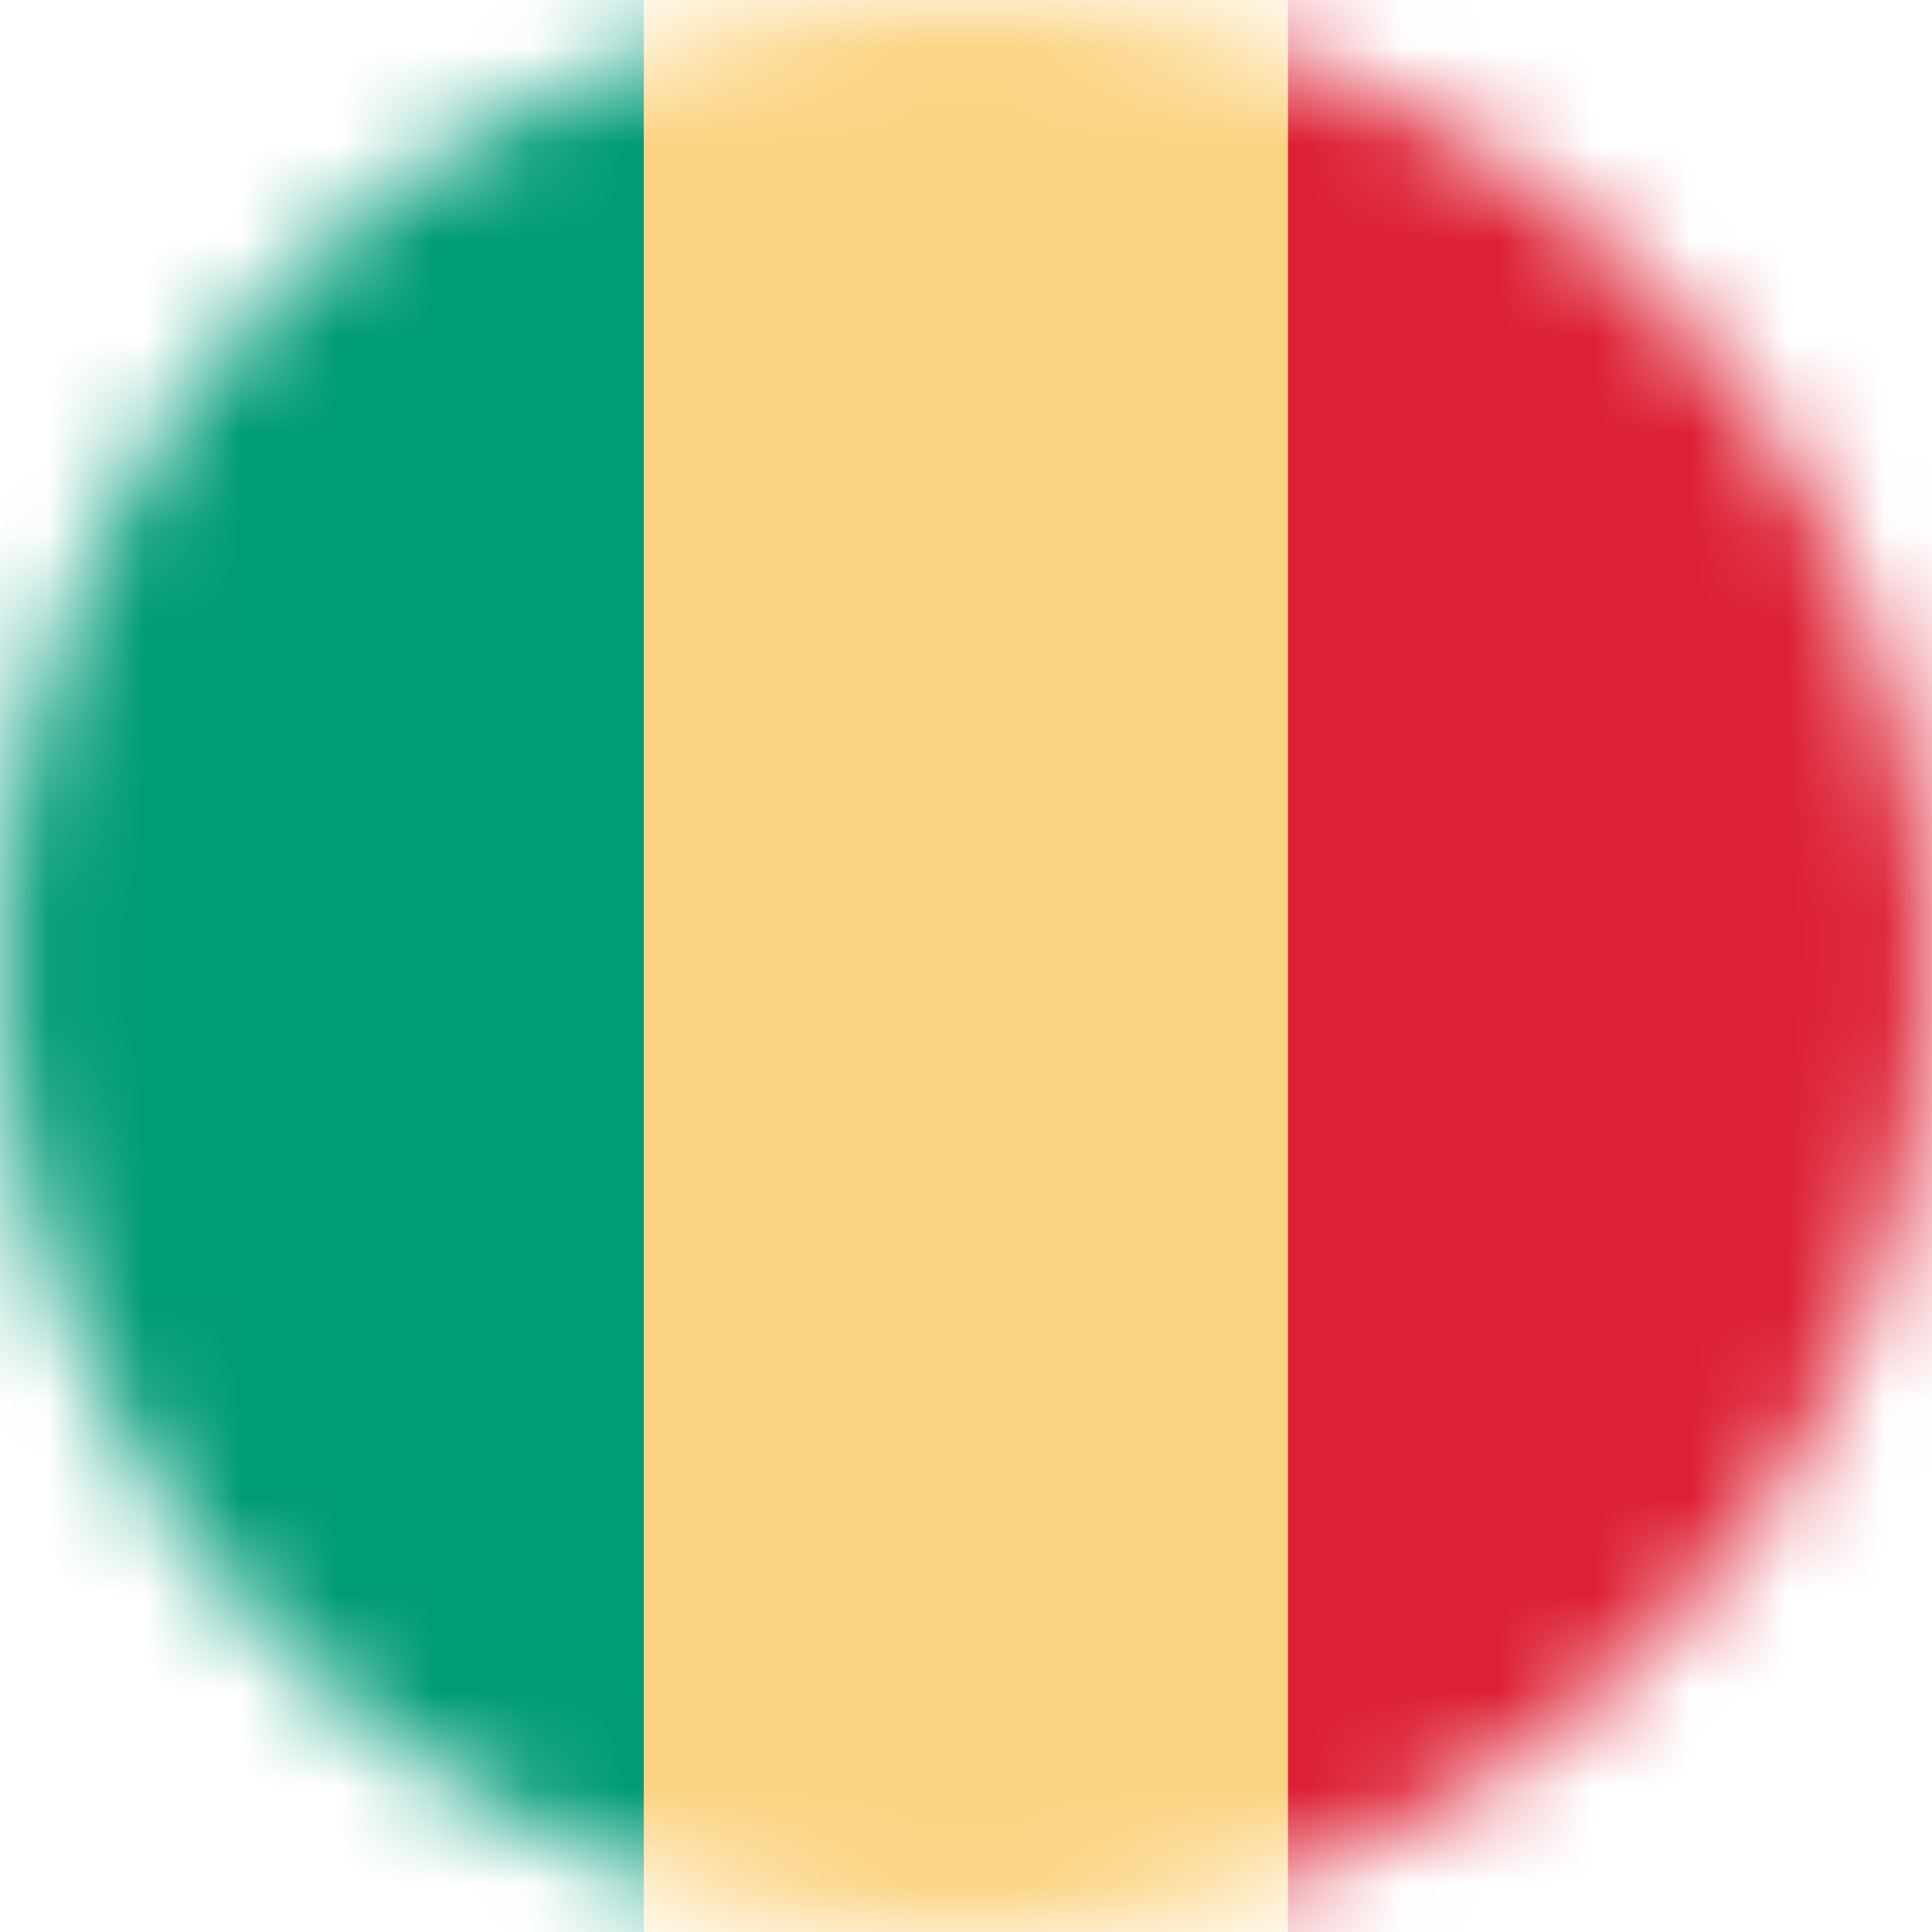 <svg width="20" height="20" viewBox="0 0 20 20" fill="none" xmlns="http://www.w3.org/2000/svg">
<mask id="mask0_11482_6418" style="mask-type:alpha" maskUnits="userSpaceOnUse" x="0" y="0" width="20" height="20">
<circle cx="10" cy="10" r="10" transform="matrix(3.31247e-09 -1 -1 -4.29296e-08 20 20)" fill="#D9D9D9"/>
</mask>
<g mask="url(#mask0_11482_6418)">
<rect width="6.667" height="20" transform="matrix(1 5.56363e-08 5.56363e-08 -1 -6.10352e-05 20)" fill="#009B77"/>
<rect width="6.667" height="20" transform="matrix(1 2.00291e-07 1.54545e-08 -1 6.667 20)" fill="#FBD381"/>
<rect width="6.667" height="20" transform="matrix(1 2.00291e-07 1.54545e-08 -1 13.333 20)" fill="#DD2033"/>
</g>
</svg>
